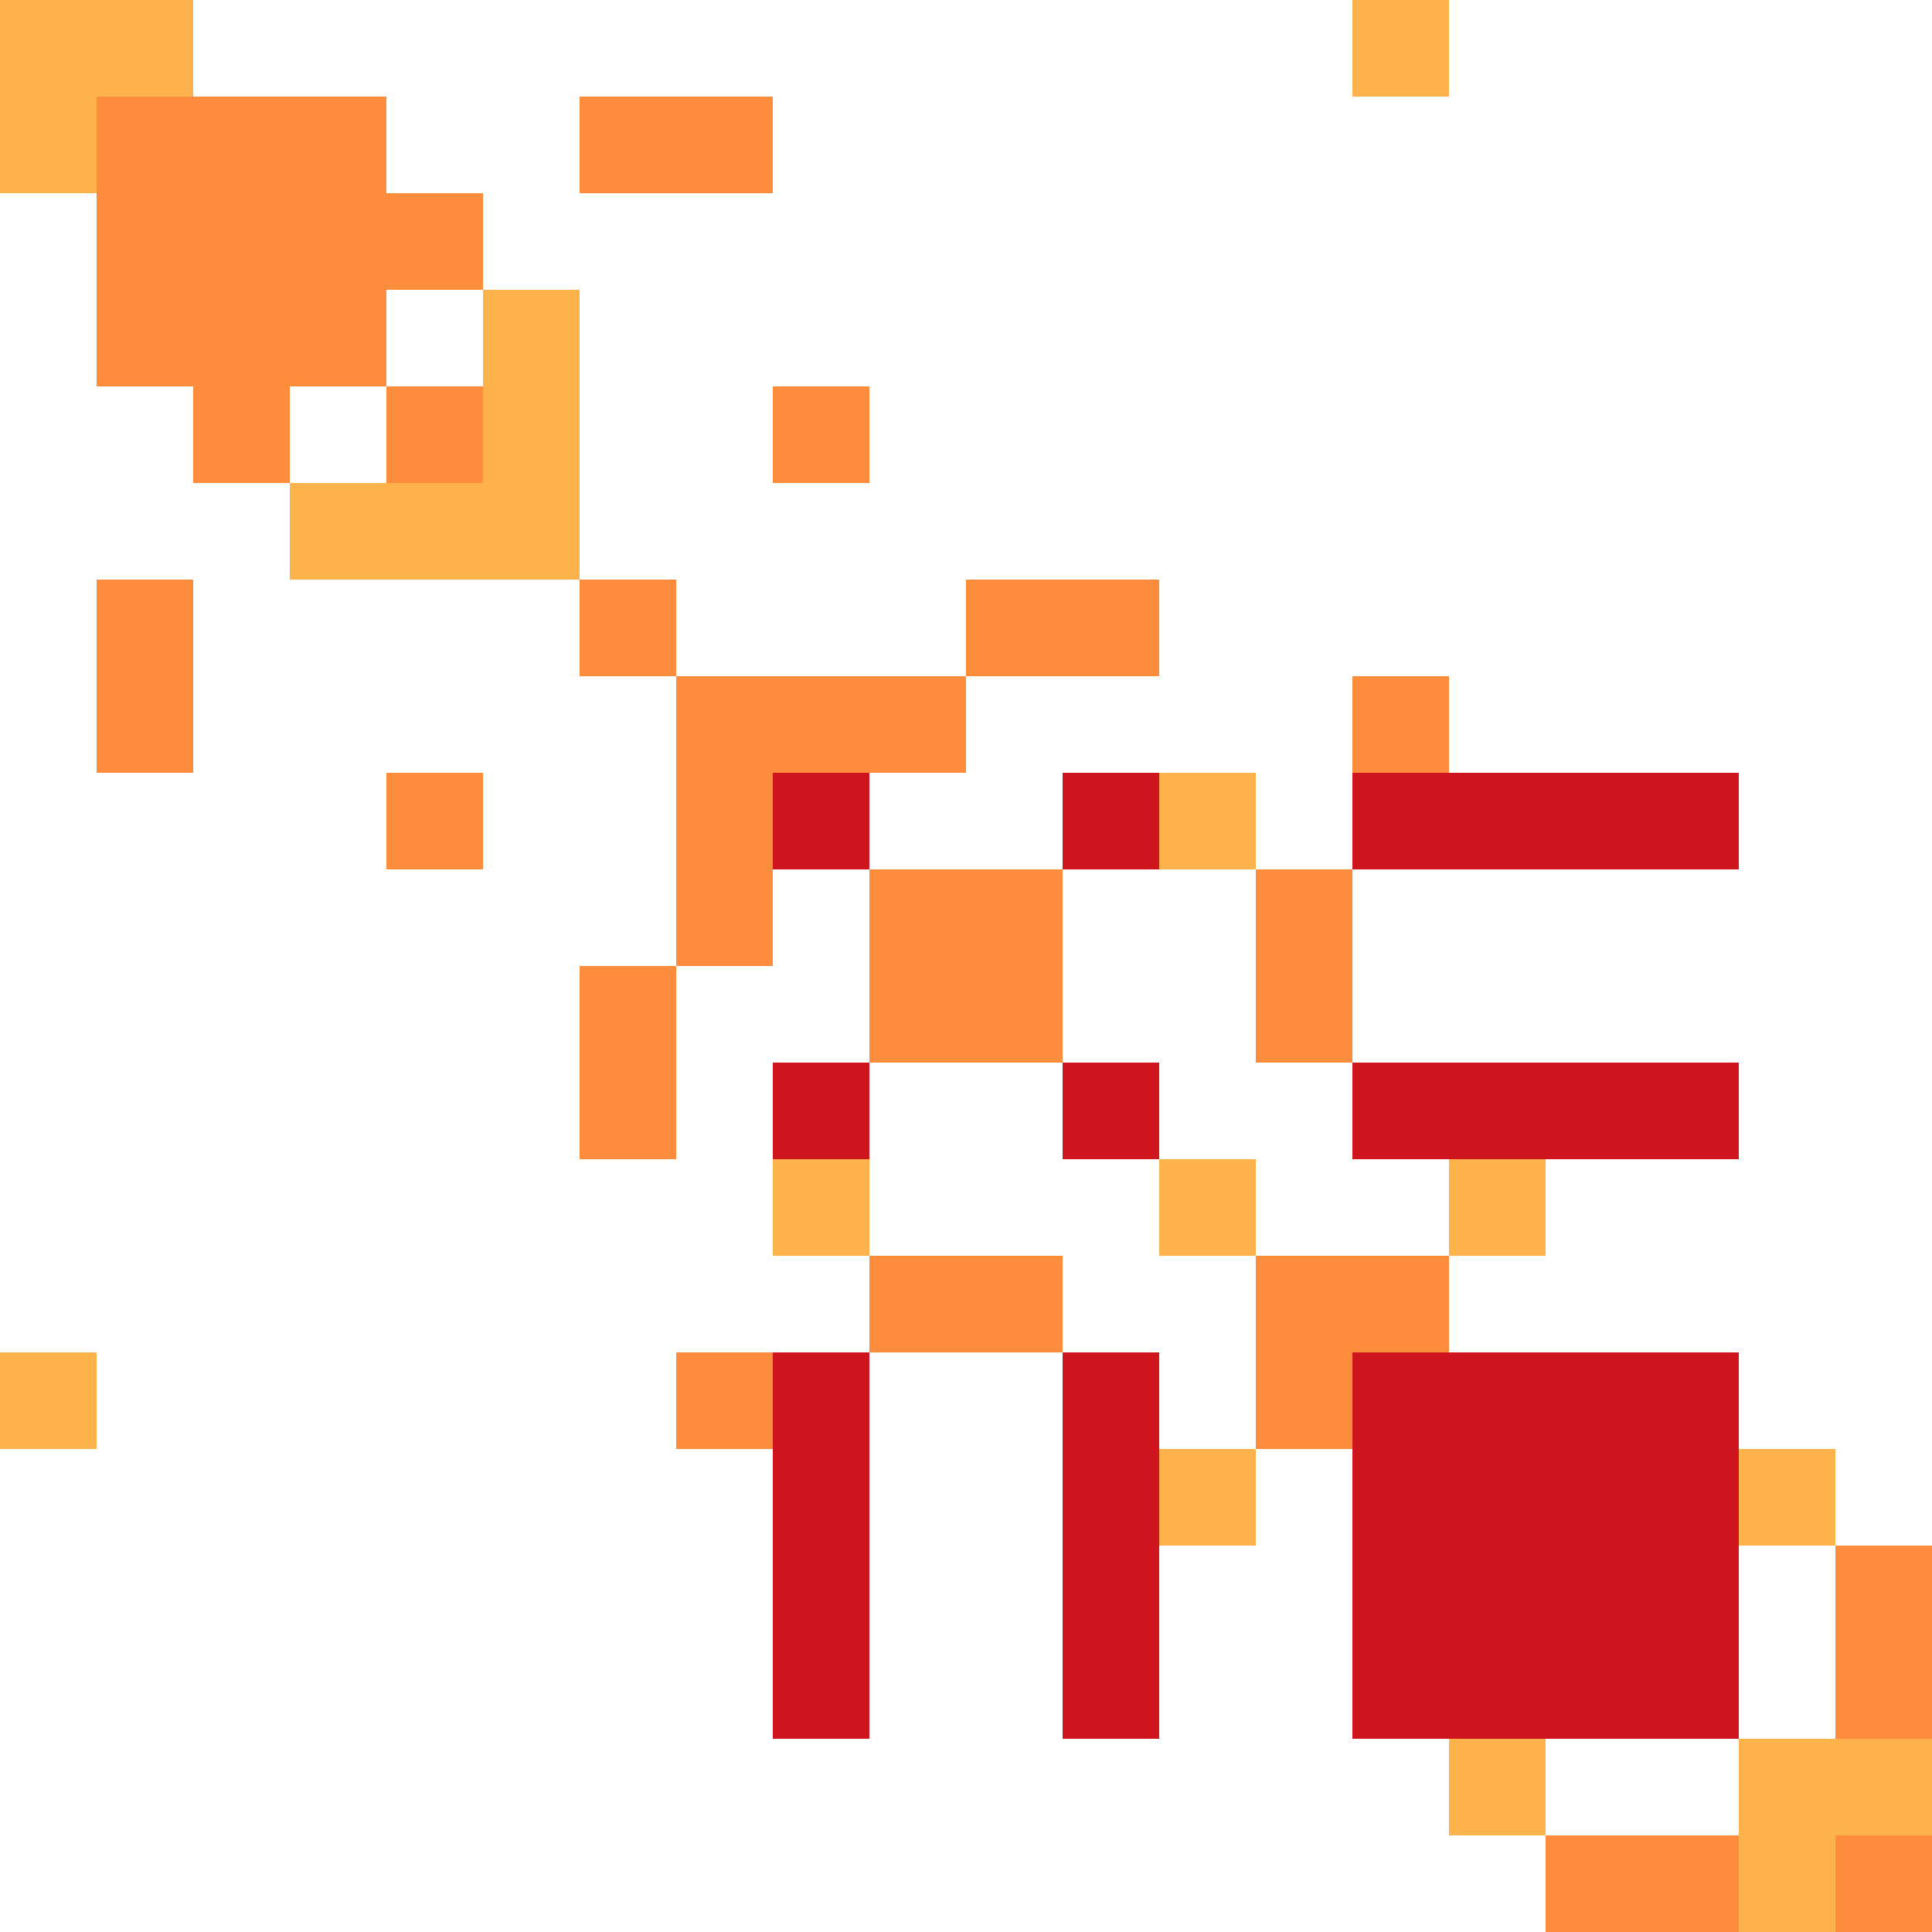 <svg width="300" height="300" xmlns="http://www.w3.org/2000/svg" style="animation-delay: 0s; animation-direction: normal; animation-duration: 0s; animation-fill-mode: none; animation-iteration-count: 1; animation-name: none; animation-play-state: running; animation-timing-function: ease; background-attachment: scroll; background-blend-mode: normal; background-clip: border-box; background-color: rgba(0, 0, 0, 0); background-image: none; background-origin: padding-box; background-position: 0% 0%; background-repeat: repeat; background-size: auto; border-bottom-color: rgb(0, 0, 0); border-bottom-left-radius: 0px; border-bottom-right-radius: 0px; border-bottom-style: none; border-bottom-width: 0px; border-collapse: separate; border-image-outset: 0px; border-image-repeat: stretch; border-image-slice: 100%; border-image-source: none; border-image-width: 1; border-left-color: rgb(0, 0, 0); border-left-style: none; border-left-width: 0px; border-right-color: rgb(0, 0, 0); border-right-style: none; border-right-width: 0px; border-top-color: rgb(0, 0, 0); border-top-left-radius: 0px; border-top-right-radius: 0px; border-top-style: none; border-top-width: 0px; bottom: auto; box-shadow: none; box-sizing: content-box; break-after: auto; break-before: auto; break-inside: auto; caption-side: top; clear: none; clip: auto; color: rgb(0, 0, 0); content: ; cursor: auto; direction: ltr; display: inline; empty-cells: show; float: none; font-family: sans-serif; font-kerning: auto; font-size: 12px; font-stretch: normal; font-style: normal; font-variant: normal; font-variant-ligatures: normal; font-variant-caps: normal; font-variant-numeric: normal; font-weight: normal; height: 300px; image-rendering: auto; isolation: auto; left: auto; letter-spacing: normal; line-height: normal; list-style-image: none; list-style-position: outside; list-style-type: disc; margin-bottom: 0px; margin-left: 0px; margin-right: 0px; margin-top: 0px; max-height: none; max-width: none; min-height: 0px; min-width: 0px; mix-blend-mode: normal; object-fit: fill; object-position: 50% 50%; offset-distance: 0px; offset-path: none; offset-rotate: auto 0deg; offset-rotation: auto 0deg; opacity: 1; orphans: 2; outline-color: rgb(0, 0, 0); outline-offset: 0px; outline-style: none; outline-width: 0px; overflow-anchor: auto; overflow-wrap: normal; overflow-x: hidden; overflow-y: hidden; padding-bottom: 20px; padding-left: 20px; padding-right: 20px; padding-top: 20px; pointer-events: auto; position: static; resize: none; right: auto; speak: normal; table-layout: auto; tab-size: 8; text-align: start; text-align-last: auto; text-decoration: none; text-indent: 0px; text-rendering: auto; text-shadow: none; text-size-adjust: auto; text-overflow: clip; text-transform: none; top: auto; touch-action: auto; transition-delay: 0s; transition-duration: 0s; transition-property: all; transition-timing-function: ease; unicode-bidi: normal; vertical-align: baseline; visibility: visible; white-space: normal; widows: 2; width: 300px; will-change: auto; word-break: normal; word-spacing: 0px; word-wrap: normal; z-index: auto; zoom: 1; -webkit-appearance: none; backface-visibility: visible; -webkit-background-clip: border-box; -webkit-background-origin: padding-box; -webkit-border-horizontal-spacing: 0px; -webkit-border-image: none; -webkit-border-vertical-spacing: 0px; -webkit-box-align: stretch; -webkit-box-decoration-break: slice; -webkit-box-direction: normal; -webkit-box-flex: 0; -webkit-box-flex-group: 1; -webkit-box-lines: single; -webkit-box-ordinal-group: 1; -webkit-box-orient: horizontal; -webkit-box-pack: start; -webkit-box-reflect: none; column-count: auto; column-gap: normal; column-rule-color: rgb(0, 0, 0); column-rule-style: none; column-rule-width: 0px; column-span: none; column-width: auto; align-content: stretch; align-items: stretch; align-self: stretch; flex-basis: auto; flex-grow: 0; flex-shrink: 1; flex-direction: row; flex-wrap: nowrap; justify-content: flex-start; -webkit-font-smoothing: auto; -webkit-highlight: none; hyphens: manual; -webkit-hyphenate-character: auto; -webkit-line-break: auto; -webkit-line-clamp: none; -webkit-locale: &quot;en&quot;; -webkit-margin-before-collapse: collapse; -webkit-margin-after-collapse: collapse; -webkit-mask-box-image: none; -webkit-mask-box-image-outset: 0px; -webkit-mask-box-image-repeat: stretch; -webkit-mask-box-image-slice: 0 fill; -webkit-mask-box-image-source: none; -webkit-mask-box-image-width: auto; -webkit-mask-clip: border-box; -webkit-mask-composite: source-over; -webkit-mask-image: none; -webkit-mask-origin: border-box; -webkit-mask-position: 0% 0%; -webkit-mask-repeat: repeat; -webkit-mask-size: auto; order: 0; perspective: none; perspective-origin: 170px 170px; -webkit-print-color-adjust: economy; -webkit-rtl-ordering: logical; shape-outside: none; shape-image-threshold: 0; shape-margin: 0px; -webkit-tap-highlight-color: rgba(0, 0, 0, 0.18); -webkit-text-combine: none; -webkit-text-decorations-in-effect: none; -webkit-text-emphasis-color: rgb(0, 0, 0); -webkit-text-emphasis-position: over; -webkit-text-emphasis-style: none; -webkit-text-fill-color: rgb(0, 0, 0); -webkit-text-orientation: vertical-right; -webkit-text-security: none; -webkit-text-stroke-color: rgb(0, 0, 0); -webkit-text-stroke-width: 0px; transform: none; transform-origin: 170px 170px; transform-style: flat; -webkit-user-drag: auto; -webkit-user-modify: read-only; user-select: text; -webkit-writing-mode: horizontal-tb; -webkit-app-region: no-drag; buffered-rendering: auto; clip-path: none; clip-rule: nonzero; mask: none; filter: none; flood-color: rgb(0, 0, 0); flood-opacity: 1; lighting-color: rgb(255, 255, 255); stop-color: rgb(0, 0, 0); stop-opacity: 1; color-interpolation: sRGB; color-interpolation-filters: linearRGB; color-rendering: auto; fill: rgb(0, 0, 0); fill-opacity: 1; fill-rule: nonzero; marker-end: none; marker-mid: none; marker-start: none; mask-type: luminance; shape-rendering: auto; stroke: none; stroke-dasharray: none; stroke-dashoffset: 0px; stroke-linecap: butt; stroke-linejoin: miter; stroke-miterlimit: 4; stroke-opacity: 1; stroke-width: 1px; alignment-baseline: auto; baseline-shift: 0px; dominant-baseline: auto; text-anchor: start; writing-mode: horizontal-tb; vector-effect: none; paint-order: fill stroke markers; d: none; cx: 0px; cy: 0px; x: 0px; y: 0px; r: 0px; rx: auto; ry: auto;" version="1.1" xmlns:xlink="http://www.w3.org/1999/xlink"><style type="text/css">svg { padding: 20px; }
.matrixg rect { fill: white; }</style><svg xmlns="http://www.w3.org/2000/svg"><g class="matrixg" transform="translate(0,0)"><rect class="background" width="300" height="300"/><g id="row0" class="row" transform="translate(0,15)"><rect class="cell" x="15" width="15" height="15" style="fill-opacity: 1; fill: rgb(253, 141, 60);"/><rect class="cell" x="30" width="15" height="15" style="fill-opacity: 1; fill: rgb(253, 141, 60);"/><rect class="cell" x="45" width="15" height="15" style="fill-opacity: 1; fill: rgb(253, 141, 60);"/><rect class="cell" x="90" width="15" height="15" style="fill-opacity: 1; fill: rgb(253, 141, 60);"/><rect class="cell" x="105" width="15" height="15" style="fill-opacity: 1; fill: rgb(253, 141, 60);"/><rect class="cell" x="0" width="15" height="15" style="fill-opacity: 1; fill: rgb(254, 178, 76);"/></g><g id="row1" class="row" transform="translate(0,30)"><rect class="cell" x="15" width="15" height="15" style="fill-opacity: 1; fill: rgb(253, 141, 60);"/><rect class="cell" x="30" width="15" height="15" style="fill-opacity: 1; fill: rgb(253, 141, 60);"/><rect class="cell" x="45" width="15" height="15" style="fill-opacity: 1; fill: rgb(253, 141, 60);"/><rect class="cell" x="60" width="15" height="15" style="fill-opacity: 1; fill: rgb(253, 141, 60);"/></g><g id="row2" class="row" transform="translate(0,45)"><rect class="cell" x="15" width="15" height="15" style="fill-opacity: 1; fill: rgb(253, 141, 60);"/><rect class="cell" x="30" width="15" height="15" style="fill-opacity: 1; fill: rgb(253, 141, 60);"/><rect class="cell" x="45" width="15" height="15" style="fill-opacity: 1; fill: rgb(253, 141, 60);"/><rect class="cell" x="75" width="15" height="15" style="fill-opacity: 1; fill: rgb(254, 178, 76);"/></g><g id="row3" class="row" transform="translate(0,90)"><rect class="cell" x="15" width="15" height="15" style="fill-opacity: 1; fill: rgb(253, 141, 60);"/><rect class="cell" x="90" width="15" height="15" style="fill-opacity: 1; fill: rgb(253, 141, 60);"/><rect class="cell" x="165" width="15" height="15" style="fill-opacity: 1; fill: rgb(253, 141, 60);"/><rect class="cell" x="150" width="15" height="15" style="fill-opacity: 1; fill: rgb(253, 141, 60);"/></g><g id="row4" class="row" transform="translate(0,210)"><rect class="cell" x="210" width="15" height="15" style="fill-opacity: 1; fill: rgb(207, 21, 30);"/><rect class="cell" x="165" width="15" height="15" style="fill-opacity: 1; fill: rgb(207, 21, 30);"/><rect class="cell" x="105" width="15" height="15" style="fill-opacity: 1; fill: rgb(253, 141, 60);"/><rect class="cell" x="120" width="15" height="15" style="fill-opacity: 1; fill: rgb(207, 21, 30);"/><rect class="cell" x="255" width="15" height="15" style="fill-opacity: 1; fill: rgb(207, 21, 30);"/><rect class="cell" x="240" width="15" height="15" style="fill-opacity: 1; fill: rgb(207, 21, 30);"/><rect class="cell" x="225" width="15" height="15" style="fill-opacity: 1; fill: rgb(207, 21, 30);"/><rect class="cell" x="195" width="15" height="15" style="fill-opacity: 1; fill: rgb(253, 141, 60);"/><rect class="cell" x="0" width="15" height="15" style="fill-opacity: 1; fill: rgb(254, 178, 76);"/></g><g id="row5" class="row" transform="translate(0,165)"><rect class="cell" x="90" width="15" height="15" style="fill-opacity: 1; fill: rgb(253, 141, 60);"/><rect class="cell" x="210" width="15" height="15" style="fill-opacity: 1; fill: rgb(207, 21, 30);"/><rect class="cell" x="165" width="15" height="15" style="fill-opacity: 1; fill: rgb(207, 21, 30);"/><rect class="cell" x="120" width="15" height="15" style="fill-opacity: 1; fill: rgb(207, 21, 30);"/><rect class="cell" x="255" width="15" height="15" style="fill-opacity: 1; fill: rgb(207, 21, 30);"/><rect class="cell" x="240" width="15" height="15" style="fill-opacity: 1; fill: rgb(207, 21, 30);"/><rect class="cell" x="225" width="15" height="15" style="fill-opacity: 1; fill: rgb(207, 21, 30);"/></g><g id="row6" class="row" transform="translate(0,105)"><rect class="cell" x="15" width="15" height="15" style="fill-opacity: 1; fill: rgb(253, 141, 60);"/><rect class="cell" x="210" width="15" height="15" style="fill-opacity: 1; fill: rgb(253, 141, 60);"/><rect class="cell" x="105" width="15" height="15" style="fill-opacity: 1; fill: rgb(253, 141, 60);"/><rect class="cell" x="120" width="15" height="15" style="fill-opacity: 1; fill: rgb(253, 141, 60);"/><rect class="cell" x="135" width="15" height="15" style="fill-opacity: 1; fill: rgb(253, 141, 60);"/></g><g id="row7" class="row" transform="translate(0,60)"><rect class="cell" x="30" width="15" height="15" style="fill-opacity: 1; fill: rgb(253, 141, 60);"/><rect class="cell" x="60" width="15" height="15" style="fill-opacity: 1; fill: rgb(253, 141, 60);"/><rect class="cell" x="120" width="15" height="15" style="fill-opacity: 1; fill: rgb(253, 141, 60);"/><rect class="cell" x="75" width="15" height="15" style="fill-opacity: 1; fill: rgb(254, 178, 76);"/></g><g id="row8" class="row" transform="translate(0,120)"><rect class="cell" x="210" width="15" height="15" style="fill-opacity: 1; fill: rgb(207, 21, 30);"/><rect class="cell" x="165" width="15" height="15" style="fill-opacity: 1; fill: rgb(207, 21, 30);"/><rect class="cell" x="105" width="15" height="15" style="fill-opacity: 1; fill: rgb(253, 141, 60);"/><rect class="cell" x="60" width="15" height="15" style="fill-opacity: 1; fill: rgb(253, 141, 60);"/><rect class="cell" x="120" width="15" height="15" style="fill-opacity: 1; fill: rgb(207, 21, 30);"/><rect class="cell" x="180" width="15" height="15" style="fill-opacity: 1; fill: rgb(254, 178, 76);"/><rect class="cell" x="255" width="15" height="15" style="fill-opacity: 1; fill: rgb(207, 21, 30);"/><rect class="cell" x="240" width="15" height="15" style="fill-opacity: 1; fill: rgb(207, 21, 30);"/><rect class="cell" x="225" width="15" height="15" style="fill-opacity: 1; fill: rgb(207, 21, 30);"/></g><g id="row9" class="row" transform="translate(0,75)"><rect class="cell" x="45" width="15" height="15" style="fill-opacity: 1; fill: rgb(254, 178, 76);"/><rect class="cell" x="60" width="15" height="15" style="fill-opacity: 1; fill: rgb(254, 178, 76);"/><rect class="cell" x="75" width="15" height="15" style="fill-opacity: 1; fill: rgb(254, 178, 76);"/></g><g id="row10" class="row" transform="translate(0,180)"><rect class="cell" x="120" width="15" height="15" style="fill-opacity: 1; fill: rgb(254, 178, 76);"/><rect class="cell" x="180" width="15" height="15" style="fill-opacity: 1; fill: rgb(254, 178, 76);"/><rect class="cell" x="225" width="15" height="15" style="fill-opacity: 1; fill: rgb(254, 178, 76);"/></g><g id="row11" class="row" transform="translate(0,135)"><rect class="cell" x="105" width="15" height="15" style="fill-opacity: 1; fill: rgb(253, 141, 60);"/><rect class="cell" x="135" width="15" height="15" style="fill-opacity: 1; fill: rgb(253, 141, 60);"/><rect class="cell" x="150" width="15" height="15" style="fill-opacity: 1; fill: rgb(253, 141, 60);"/><rect class="cell" x="195" width="15" height="15" style="fill-opacity: 1; fill: rgb(253, 141, 60);"/></g><g id="row12" class="row" transform="translate(0,150)"><rect class="cell" x="90" width="15" height="15" style="fill-opacity: 1; fill: rgb(253, 141, 60);"/><rect class="cell" x="135" width="15" height="15" style="fill-opacity: 1; fill: rgb(253, 141, 60);"/><rect class="cell" x="150" width="15" height="15" style="fill-opacity: 1; fill: rgb(253, 141, 60);"/><rect class="cell" x="195" width="15" height="15" style="fill-opacity: 1; fill: rgb(253, 141, 60);"/></g><g id="row13" class="row" transform="translate(0,285)"><rect class="cell" x="285" width="15" height="15" style="fill-opacity: 1; fill: rgb(253, 141, 60);"/><rect class="cell" x="255" width="15" height="15" style="fill-opacity: 1; fill: rgb(253, 141, 60);"/><rect class="cell" x="240" width="15" height="15" style="fill-opacity: 1; fill: rgb(253, 141, 60);"/><rect class="cell" x="270" width="15" height="15" style="fill-opacity: 1; fill: rgb(254, 178, 76);"/></g><g id="row14" class="row" transform="translate(0,255)"><rect class="cell" x="210" width="15" height="15" style="fill-opacity: 1; fill: rgb(207, 21, 30);"/><rect class="cell" x="165" width="15" height="15" style="fill-opacity: 1; fill: rgb(207, 21, 30);"/><rect class="cell" x="120" width="15" height="15" style="fill-opacity: 1; fill: rgb(207, 21, 30);"/><rect class="cell" x="285" width="15" height="15" style="fill-opacity: 1; fill: rgb(253, 141, 60);"/><rect class="cell" x="255" width="15" height="15" style="fill-opacity: 1; fill: rgb(207, 21, 30);"/><rect class="cell" x="240" width="15" height="15" style="fill-opacity: 1; fill: rgb(207, 21, 30);"/><rect class="cell" x="225" width="15" height="15" style="fill-opacity: 1; fill: rgb(207, 21, 30);"/></g><g id="row15" class="row" transform="translate(0,240)"><rect class="cell" x="210" width="15" height="15" style="fill-opacity: 1; fill: rgb(207, 21, 30);"/><rect class="cell" x="165" width="15" height="15" style="fill-opacity: 1; fill: rgb(207, 21, 30);"/><rect class="cell" x="120" width="15" height="15" style="fill-opacity: 1; fill: rgb(207, 21, 30);"/><rect class="cell" x="285" width="15" height="15" style="fill-opacity: 1; fill: rgb(253, 141, 60);"/><rect class="cell" x="255" width="15" height="15" style="fill-opacity: 1; fill: rgb(207, 21, 30);"/><rect class="cell" x="240" width="15" height="15" style="fill-opacity: 1; fill: rgb(207, 21, 30);"/><rect class="cell" x="225" width="15" height="15" style="fill-opacity: 1; fill: rgb(207, 21, 30);"/></g><g id="row16" class="row" transform="translate(0,225)"><rect class="cell" x="210" width="15" height="15" style="fill-opacity: 1; fill: rgb(207, 21, 30);"/><rect class="cell" x="165" width="15" height="15" style="fill-opacity: 1; fill: rgb(207, 21, 30);"/><rect class="cell" x="120" width="15" height="15" style="fill-opacity: 1; fill: rgb(207, 21, 30);"/><rect class="cell" x="180" width="15" height="15" style="fill-opacity: 1; fill: rgb(254, 178, 76);"/><rect class="cell" x="255" width="15" height="15" style="fill-opacity: 1; fill: rgb(207, 21, 30);"/><rect class="cell" x="240" width="15" height="15" style="fill-opacity: 1; fill: rgb(207, 21, 30);"/><rect class="cell" x="225" width="15" height="15" style="fill-opacity: 1; fill: rgb(207, 21, 30);"/><rect class="cell" x="270" width="15" height="15" style="fill-opacity: 1; fill: rgb(254, 178, 76);"/></g><g id="row17" class="row" transform="translate(0,195)"><rect class="cell" x="210" width="15" height="15" style="fill-opacity: 1; fill: rgb(253, 141, 60);"/><rect class="cell" x="135" width="15" height="15" style="fill-opacity: 1; fill: rgb(253, 141, 60);"/><rect class="cell" x="150" width="15" height="15" style="fill-opacity: 1; fill: rgb(253, 141, 60);"/><rect class="cell" x="195" width="15" height="15" style="fill-opacity: 1; fill: rgb(253, 141, 60);"/></g><g id="row18" class="row" transform="translate(0,270)"><rect class="cell" x="285" width="15" height="15" style="fill-opacity: 1; fill: rgb(254, 178, 76);"/><rect class="cell" x="225" width="15" height="15" style="fill-opacity: 1; fill: rgb(254, 178, 76);"/><rect class="cell" x="270" width="15" height="15" style="fill-opacity: 1; fill: rgb(254, 178, 76);"/></g><g id="row19" class="row" transform="translate(0,0)"><rect class="cell" x="15" width="15" height="15" style="fill-opacity: 1; fill: rgb(254, 178, 76);"/><rect class="cell" x="210" width="15" height="15" style="fill-opacity: 1; fill: rgb(254, 178, 76);"/><rect class="cell" x="0" width="15" height="15" style="fill-opacity: 1; fill: rgb(254, 178, 76);"/></g><g id="col0" class="column" transform="translate(15,0)rotate(-90)"/><g id="col1" class="column" transform="translate(30,0)rotate(-90)"/><g id="col2" class="column" transform="translate(45,0)rotate(-90)"/><g id="col3" class="column" transform="translate(90,0)rotate(-90)"/><g id="col4" class="column" transform="translate(210)rotate(-90)"/><g id="col5" class="column" transform="translate(165,0)rotate(-90)"/><g id="col6" class="column" transform="translate(105,0)rotate(-90)"/><g id="col7" class="column" transform="translate(60,0)rotate(-90)"/><g id="col8" class="column" transform="translate(120,0)rotate(-90)"/><g id="col9" class="column" transform="translate(75,0)rotate(-90)"/><g id="col10" class="column" transform="translate(180,0)rotate(-90)"/><g id="col11" class="column" transform="translate(135,0)rotate(-90)"/><g id="col12" class="column" transform="translate(150,0)rotate(-90)"/><g id="col13" class="column" transform="translate(285,0)rotate(-90)"/><g id="col14" class="column" transform="translate(255,0)rotate(-90)"/><g id="col15" class="column" transform="translate(240,0)rotate(-90)"/><g id="col16" class="column" transform="translate(225,0)rotate(-90)"/><g id="col17" class="column" transform="translate(195,0)rotate(-90)"/><g id="col18" class="column" transform="translate(270,0)rotate(-90)"/><g id="col19" class="column" transform="translate(0,0)rotate(-90)"/></g></svg></svg>